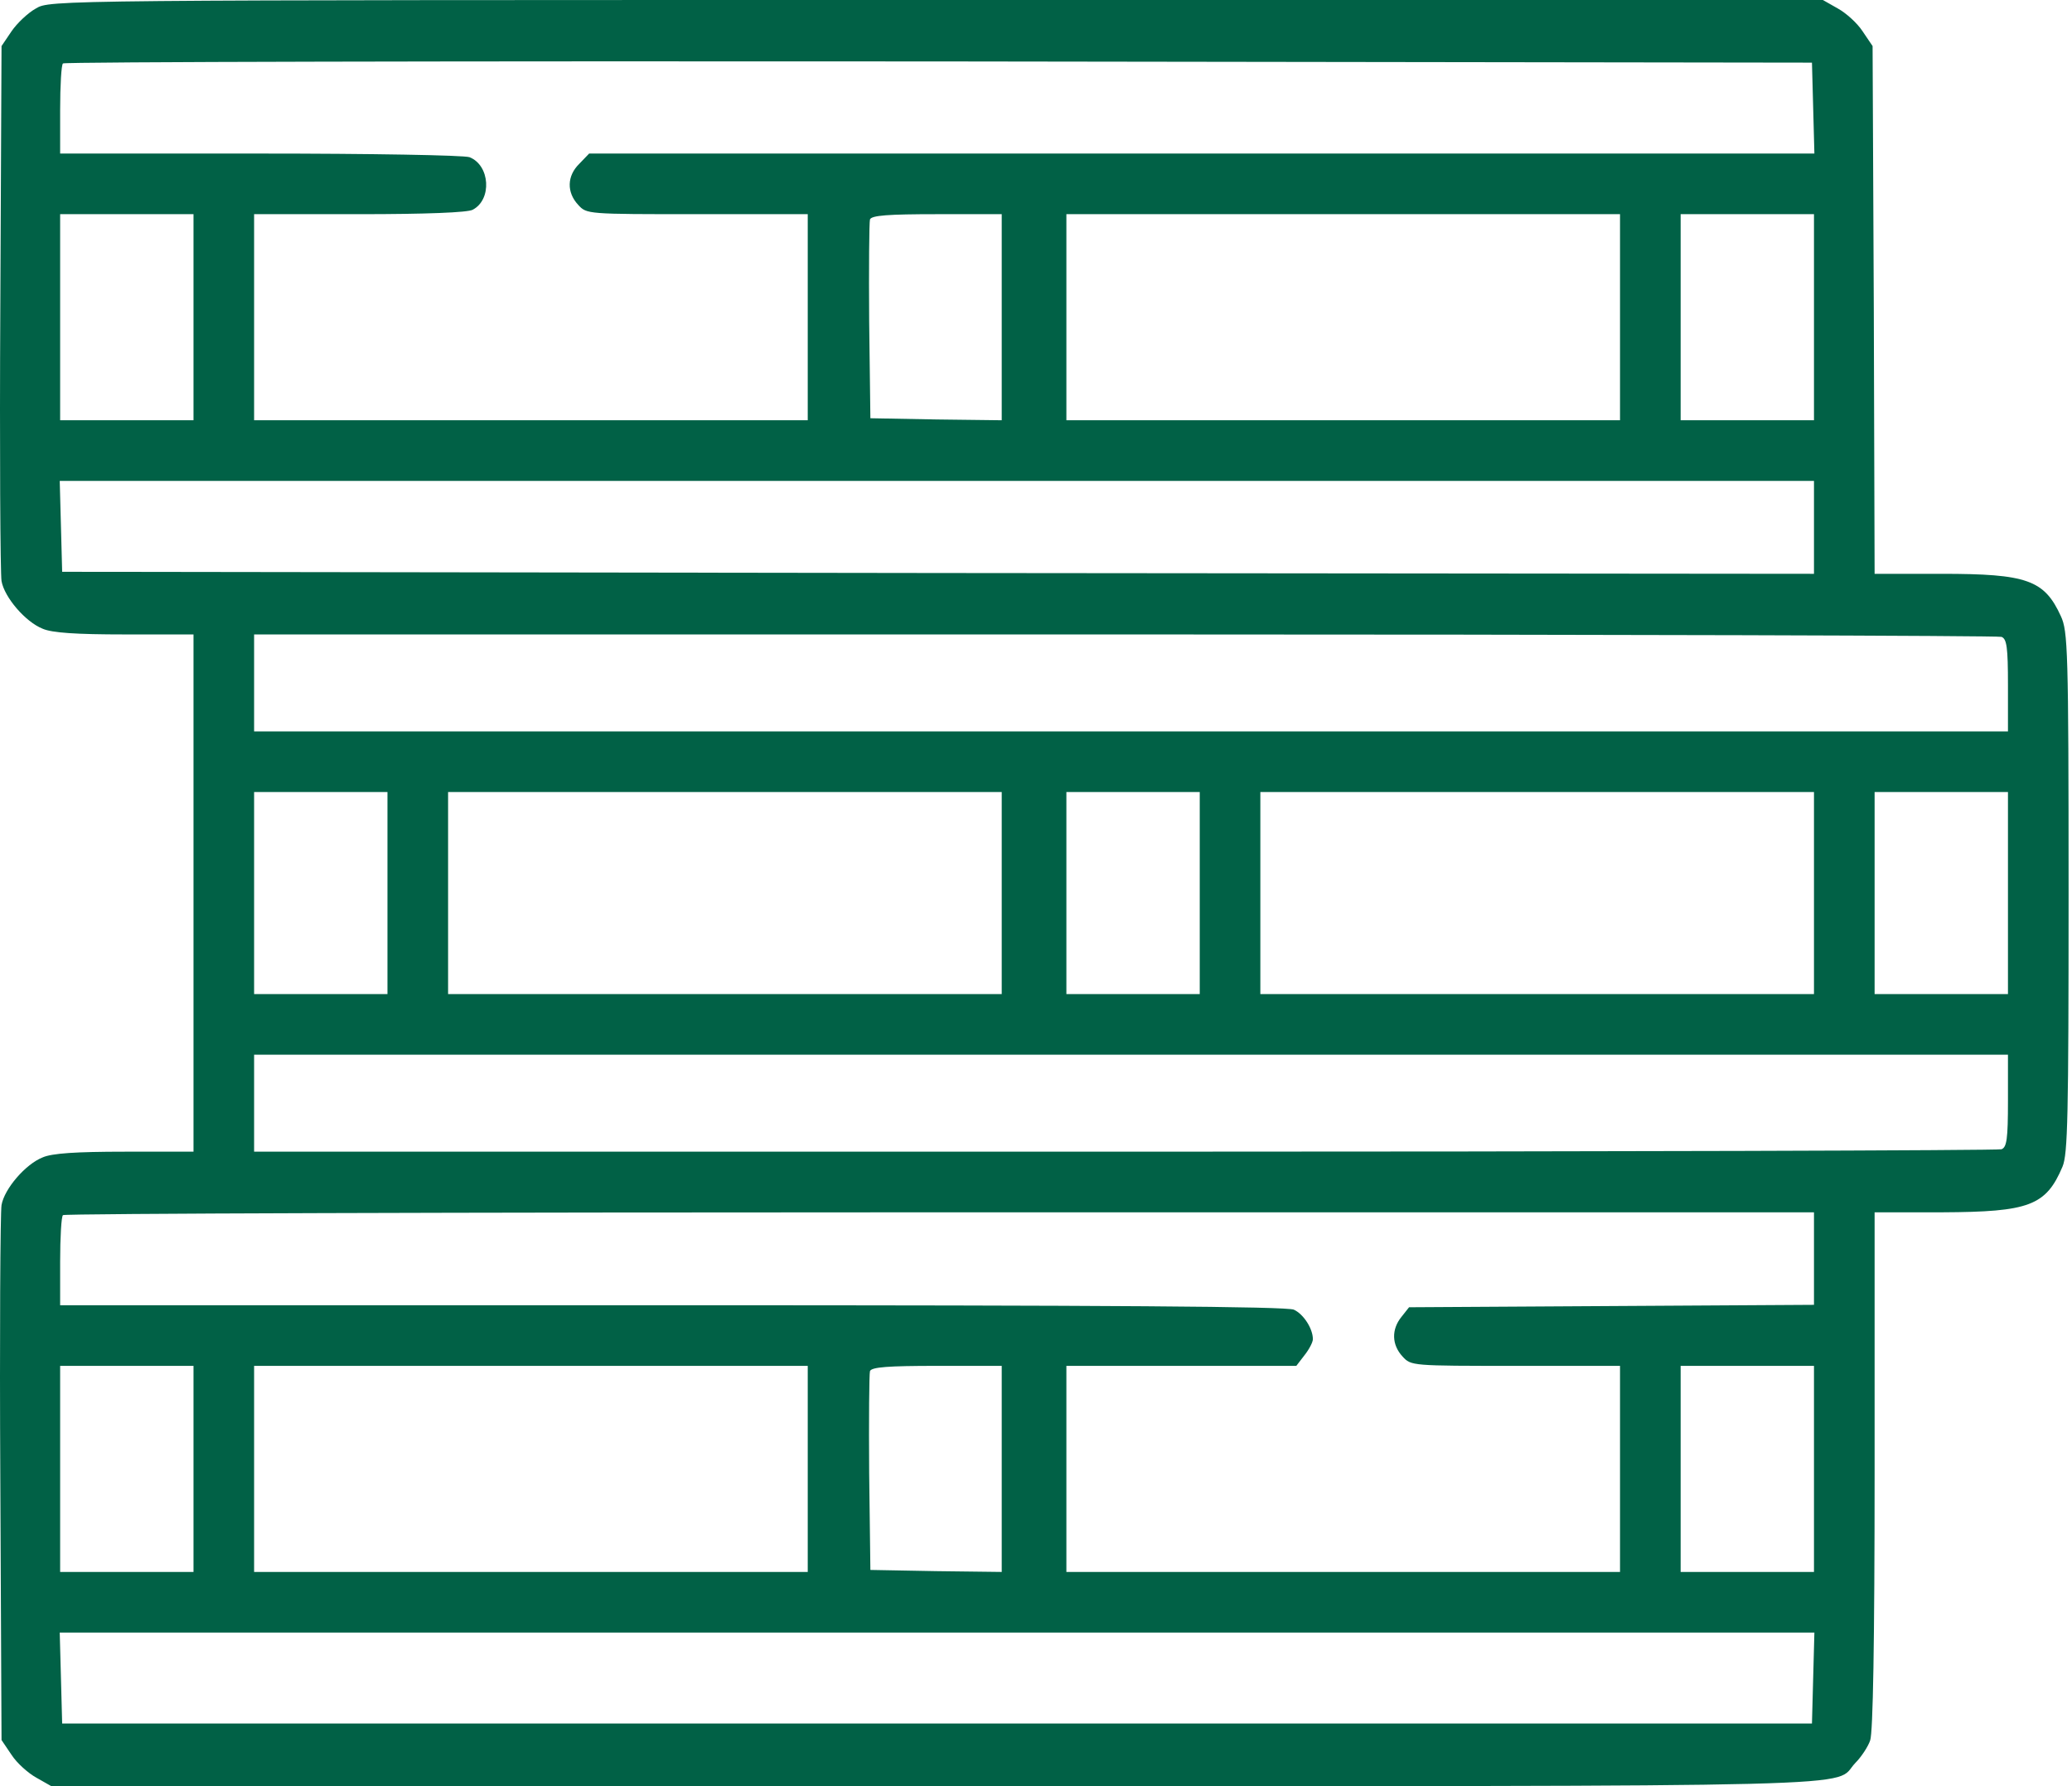 <svg width="116" height="100" viewBox="0 0 116 100" fill="none" xmlns="http://www.w3.org/2000/svg">
<path d="M2.009 0.475C1.557 0.724 0.946 1.312 0.652 1.742L0.086 2.579L0.018 17.172C-0.027 25.203 0.018 32.126 0.086 32.533C0.244 33.438 1.421 34.819 2.394 35.203C2.914 35.429 4.249 35.52 6.986 35.52H10.833V49.999V64.479H6.986C4.249 64.479 2.914 64.569 2.394 64.796C1.421 65.18 0.244 66.56 0.086 67.465C0.018 67.873 -0.027 74.796 0.018 82.827L0.086 97.42L0.652 98.257C0.946 98.709 1.579 99.275 2.032 99.524L2.869 99.999H52.438C106.51 99.999 102.551 100.089 103.863 98.709C104.202 98.37 104.587 97.782 104.7 97.442C104.859 97.012 104.949 92.013 104.949 82.329V67.873H108.75C113.592 67.85 114.542 67.51 115.469 65.316C115.763 64.615 115.809 62.533 115.809 49.954C115.809 36.312 115.763 35.339 115.379 34.502C114.451 32.466 113.478 32.126 108.705 32.126H104.949L104.904 17.353L104.836 2.579L104.27 1.742C103.976 1.29 103.343 0.724 102.89 0.475L102.053 0H52.438C2.846 0 2.801 0 2.009 0.475ZM101.51 6.041L101.578 8.597H67.28H32.982L32.439 9.163C31.737 9.842 31.715 10.769 32.371 11.47C32.846 11.991 32.868 11.991 39.045 11.991H45.221V17.76V23.529H29.724H14.226V17.76V11.991H20.131C23.841 11.991 26.194 11.9 26.466 11.742C27.552 11.176 27.439 9.253 26.285 8.801C25.968 8.688 20.765 8.597 14.543 8.597H3.367V6.154C3.367 4.796 3.434 3.62 3.525 3.552C3.593 3.461 25.674 3.416 52.551 3.439L101.442 3.507L101.51 6.041ZM10.833 17.76V23.529H7.1H3.367V17.76V11.991H7.1H10.833V17.76ZM56.081 17.76V23.529L52.416 23.484L48.728 23.416L48.66 17.986C48.638 15 48.66 12.443 48.705 12.285C48.796 12.059 49.724 11.991 52.461 11.991H56.081V17.76ZM90.696 17.76V23.529H75.198H59.701V17.76V11.991H75.198H90.696V17.76ZM101.555 17.76V23.529H97.823H94.09V17.76V11.991H97.823H101.555V17.76ZM101.555 29.524V32.126L52.529 32.081L3.48 32.013L3.412 29.457L3.344 26.923H52.461H101.555V29.524ZM112.053 35.656C112.347 35.769 112.415 36.221 112.415 38.371V40.95H63.321H14.226V38.235V35.52H62.959C89.768 35.52 111.849 35.588 112.053 35.656ZM21.692 49.999V55.655H17.959H14.226V49.999V44.343H17.959H21.692V49.999ZM56.081 49.999V55.655H40.583H25.086V49.999V44.343H40.583H56.081V49.999ZM67.167 49.999V55.655H63.434H59.701V49.999V44.343H63.434H67.167V49.999ZM101.555 49.999V55.655H86.058H70.56V49.999V44.343H86.058H101.555V49.999ZM112.415 49.999V55.655H108.682H104.949V49.999V44.343H108.682H112.415V49.999ZM112.415 61.628C112.415 63.778 112.347 64.23 112.053 64.343C111.849 64.411 89.768 64.479 62.959 64.479H14.226V61.764V59.049H63.321H112.415V61.628ZM101.555 70.474V73.053L90.221 73.121L78.886 73.189L78.456 73.732C77.891 74.433 77.913 75.293 78.524 75.949C78.999 76.47 79.044 76.47 84.859 76.47H90.696V82.239V88.008H75.198H59.701V82.239V76.47H66.126H72.574L73.026 75.881C73.298 75.542 73.501 75.135 73.501 74.977C73.501 74.388 72.981 73.574 72.438 73.325C72.053 73.144 62.257 73.076 37.642 73.076H3.367V70.633C3.367 69.275 3.434 68.099 3.525 68.031C3.593 67.94 25.697 67.873 52.619 67.873H101.555V70.474ZM10.833 82.239V88.008H7.1H3.367V82.239V76.47H7.1H10.833V82.239ZM45.221 82.239V88.008H29.724H14.226V82.239V76.47H29.724H45.221V82.239ZM56.081 82.239V88.008L52.416 87.963L48.728 87.895L48.66 82.465C48.638 79.479 48.66 76.922 48.705 76.764C48.796 76.537 49.724 76.47 52.461 76.47H56.081V82.239ZM101.555 82.239V88.008H97.823H94.09V82.239V76.47H97.823H101.555V82.239ZM101.51 93.936L101.442 96.492H52.461H3.48L3.412 93.936L3.344 91.402H52.461H101.578L101.51 93.936Z" fill="#016146"/>
</svg>
